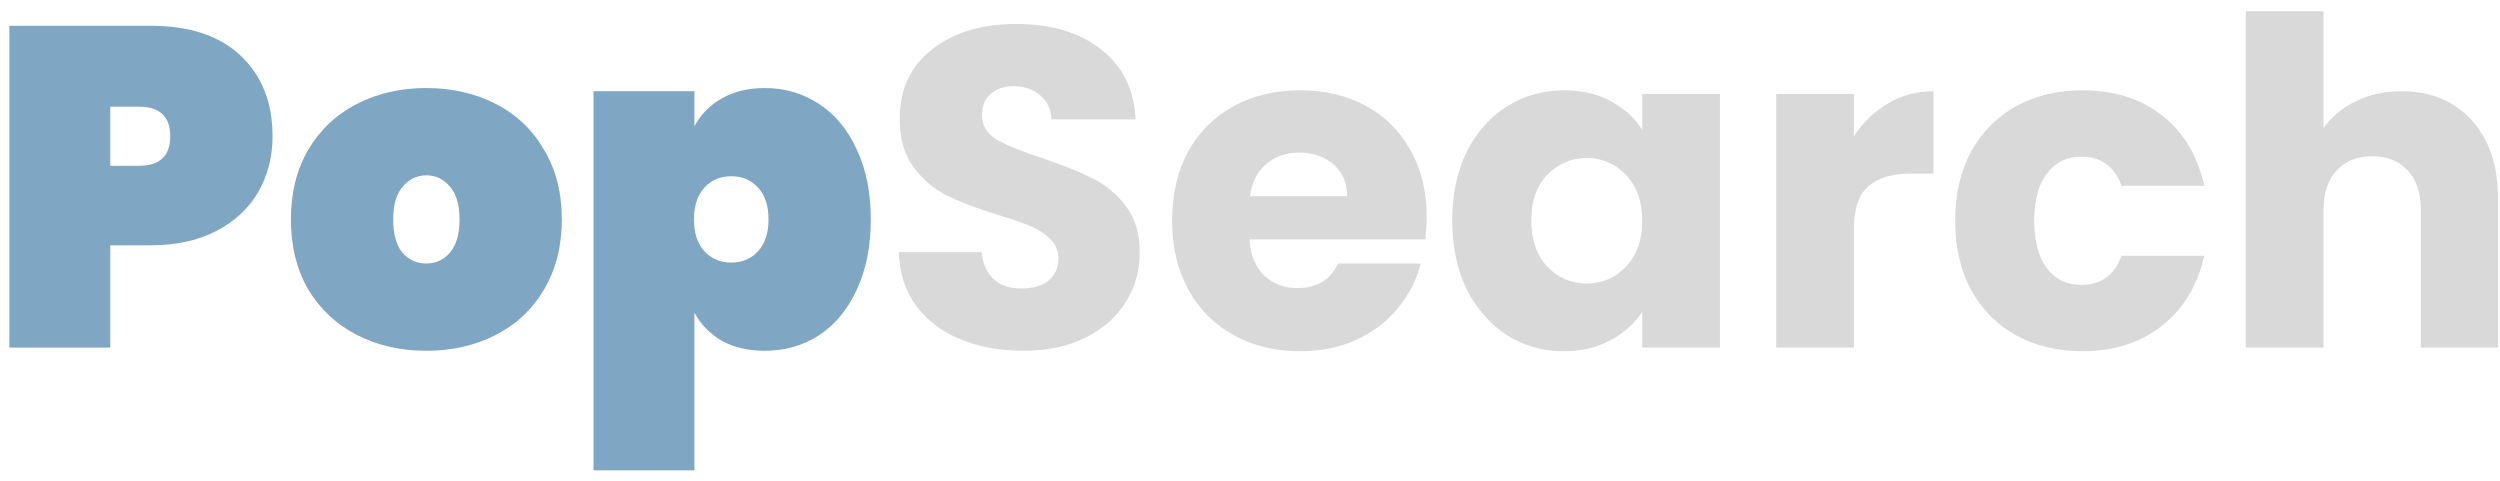 <svg width="187" height="36" viewBox="0 0 187 36" fill="none" xmlns="http://www.w3.org/2000/svg">
<path d="M20.386 10.19C20.386 11.709 20.035 13.091 19.332 14.338C18.629 15.562 17.587 16.537 16.204 17.262C14.844 17.987 13.189 18.35 11.24 18.35H8.248V26H0.7V1.928H11.24C14.187 1.928 16.442 2.676 18.006 4.172C19.593 5.668 20.386 7.674 20.386 10.19ZM10.39 12.4C11.954 12.4 12.736 11.663 12.736 10.19C12.736 8.717 11.954 7.98 10.39 7.98H8.248V12.4H10.39ZM31.892 26.238C29.965 26.238 28.231 25.841 26.69 25.048C25.149 24.255 23.936 23.121 23.052 21.648C22.191 20.152 21.76 18.407 21.76 16.412C21.76 14.417 22.191 12.683 23.052 11.21C23.936 9.714 25.149 8.569 26.69 7.776C28.231 6.983 29.965 6.586 31.892 6.586C33.819 6.586 35.553 6.983 37.094 7.776C38.635 8.569 39.837 9.714 40.698 11.21C41.582 12.683 42.024 14.417 42.024 16.412C42.024 18.407 41.582 20.152 40.698 21.648C39.837 23.121 38.635 24.255 37.094 25.048C35.553 25.841 33.819 26.238 31.892 26.238ZM31.892 19.71C32.595 19.71 33.184 19.438 33.66 18.894C34.136 18.327 34.374 17.5 34.374 16.412C34.374 15.324 34.136 14.508 33.66 13.964C33.184 13.397 32.595 13.114 31.892 13.114C31.189 13.114 30.6 13.397 30.124 13.964C29.648 14.508 29.41 15.324 29.41 16.412C29.41 17.5 29.637 18.327 30.09 18.894C30.566 19.438 31.167 19.71 31.892 19.71ZM51.943 9.442C52.419 8.558 53.099 7.867 53.983 7.368C54.89 6.847 55.967 6.586 57.213 6.586C58.709 6.586 60.058 6.983 61.259 7.776C62.461 8.547 63.401 9.68 64.081 11.176C64.784 12.649 65.135 14.395 65.135 16.412C65.135 18.429 64.784 20.186 64.081 21.682C63.401 23.155 62.461 24.289 61.259 25.082C60.058 25.853 58.709 26.238 57.213 26.238C55.967 26.238 54.89 25.989 53.983 25.49C53.099 24.969 52.419 24.266 51.943 23.382V35.18H44.395V6.824H51.943V9.442ZM57.485 16.412C57.485 15.392 57.225 14.599 56.703 14.032C56.182 13.465 55.513 13.182 54.697 13.182C53.881 13.182 53.213 13.465 52.691 14.032C52.17 14.599 51.909 15.392 51.909 16.412C51.909 17.432 52.17 18.225 52.691 18.792C53.213 19.359 53.881 19.642 54.697 19.642C55.513 19.642 56.182 19.359 56.703 18.792C57.225 18.225 57.485 17.432 57.485 16.412Z" fill="#7FA6C2"/>
<path d="M76.549 26.238C74.803 26.238 73.239 25.955 71.857 25.388C70.474 24.821 69.363 23.983 68.525 22.872C67.709 21.761 67.278 20.424 67.233 18.86H73.421C73.511 19.744 73.817 20.424 74.339 20.9C74.86 21.353 75.54 21.58 76.379 21.58C77.24 21.58 77.92 21.387 78.419 21.002C78.917 20.594 79.167 20.039 79.167 19.336C79.167 18.747 78.963 18.259 78.555 17.874C78.169 17.489 77.682 17.171 77.093 16.922C76.526 16.673 75.71 16.389 74.645 16.072C73.103 15.596 71.845 15.12 70.871 14.644C69.896 14.168 69.057 13.465 68.355 12.536C67.652 11.607 67.301 10.394 67.301 8.898C67.301 6.677 68.105 4.943 69.715 3.696C71.324 2.427 73.421 1.792 76.005 1.792C78.634 1.792 80.753 2.427 82.363 3.696C83.972 4.943 84.833 6.688 84.947 8.932H78.657C78.611 8.161 78.328 7.561 77.807 7.13C77.285 6.677 76.617 6.45 75.801 6.45C75.098 6.45 74.531 6.643 74.101 7.028C73.67 7.391 73.455 7.923 73.455 8.626C73.455 9.397 73.817 9.997 74.543 10.428C75.268 10.859 76.401 11.323 77.943 11.822C79.484 12.343 80.731 12.842 81.683 13.318C82.657 13.794 83.496 14.485 84.199 15.392C84.901 16.299 85.253 17.466 85.253 18.894C85.253 20.254 84.901 21.489 84.199 22.6C83.519 23.711 82.521 24.595 81.207 25.252C79.892 25.909 78.339 26.238 76.549 26.238ZM106.715 16.208C106.715 16.752 106.681 17.319 106.613 17.908H93.455C93.545 19.087 93.919 19.993 94.577 20.628C95.257 21.24 96.084 21.546 97.059 21.546C98.509 21.546 99.518 20.934 100.085 19.71H106.273C105.955 20.957 105.377 22.079 104.539 23.076C103.723 24.073 102.691 24.855 101.445 25.422C100.198 25.989 98.804 26.272 97.263 26.272C95.404 26.272 93.749 25.875 92.299 25.082C90.848 24.289 89.715 23.155 88.899 21.682C88.083 20.209 87.675 18.486 87.675 16.514C87.675 14.542 88.071 12.819 88.865 11.346C89.681 9.873 90.814 8.739 92.265 7.946C93.715 7.153 95.381 6.756 97.263 6.756C99.099 6.756 100.731 7.141 102.159 7.912C103.587 8.683 104.697 9.782 105.491 11.21C106.307 12.638 106.715 14.304 106.715 16.208ZM100.765 14.678C100.765 13.681 100.425 12.887 99.745 12.298C99.065 11.709 98.215 11.414 97.195 11.414C96.22 11.414 95.393 11.697 94.713 12.264C94.055 12.831 93.647 13.635 93.489 14.678H100.765ZM108.626 16.48C108.626 14.531 108.988 12.819 109.714 11.346C110.462 9.873 111.47 8.739 112.74 7.946C114.009 7.153 115.426 6.756 116.99 6.756C118.327 6.756 119.494 7.028 120.492 7.572C121.512 8.116 122.294 8.83 122.838 9.714V7.028H128.652V26H122.838V23.314C122.271 24.198 121.478 24.912 120.458 25.456C119.46 26 118.293 26.272 116.956 26.272C115.414 26.272 114.009 25.875 112.74 25.082C111.47 24.266 110.462 23.121 109.714 21.648C108.988 20.152 108.626 18.429 108.626 16.48ZM122.838 16.514C122.838 15.063 122.43 13.919 121.614 13.08C120.82 12.241 119.846 11.822 118.69 11.822C117.534 11.822 116.548 12.241 115.732 13.08C114.938 13.896 114.542 15.029 114.542 16.48C114.542 17.931 114.938 19.087 115.732 19.948C116.548 20.787 117.534 21.206 118.69 21.206C119.846 21.206 120.82 20.787 121.614 19.948C122.43 19.109 122.838 17.965 122.838 16.514ZM138.672 10.19C139.352 9.147 140.202 8.331 141.222 7.742C142.242 7.13 143.375 6.824 144.622 6.824V12.978H143.024C141.573 12.978 140.485 13.295 139.76 13.93C139.035 14.542 138.672 15.63 138.672 17.194V26H132.858V7.028H138.672V10.19ZM146.245 16.514C146.245 14.542 146.642 12.819 147.435 11.346C148.251 9.873 149.373 8.739 150.801 7.946C152.252 7.153 153.906 6.756 155.765 6.756C158.145 6.756 160.128 7.379 161.715 8.626C163.324 9.873 164.378 11.629 164.877 13.896H158.689C158.168 12.445 157.159 11.72 155.663 11.72C154.598 11.72 153.748 12.139 153.113 12.978C152.478 13.794 152.161 14.973 152.161 16.514C152.161 18.055 152.478 19.245 153.113 20.084C153.748 20.9 154.598 21.308 155.663 21.308C157.159 21.308 158.168 20.583 158.689 19.132H164.877C164.378 21.353 163.324 23.099 161.715 24.368C160.106 25.637 158.122 26.272 155.765 26.272C153.906 26.272 152.252 25.875 150.801 25.082C149.373 24.289 148.251 23.155 147.435 21.682C146.642 20.209 146.245 18.486 146.245 16.514ZM179.649 6.824C181.825 6.824 183.57 7.549 184.885 9C186.2 10.428 186.857 12.4 186.857 14.916V26H181.077V15.698C181.077 14.429 180.748 13.443 180.091 12.74C179.434 12.037 178.55 11.686 177.439 11.686C176.328 11.686 175.444 12.037 174.787 12.74C174.13 13.443 173.801 14.429 173.801 15.698V26H167.987V0.84H173.801V9.578C174.39 8.739 175.195 8.071 176.215 7.572C177.235 7.073 178.38 6.824 179.649 6.824Z" fill="#D9D9D9"/>
</svg>
